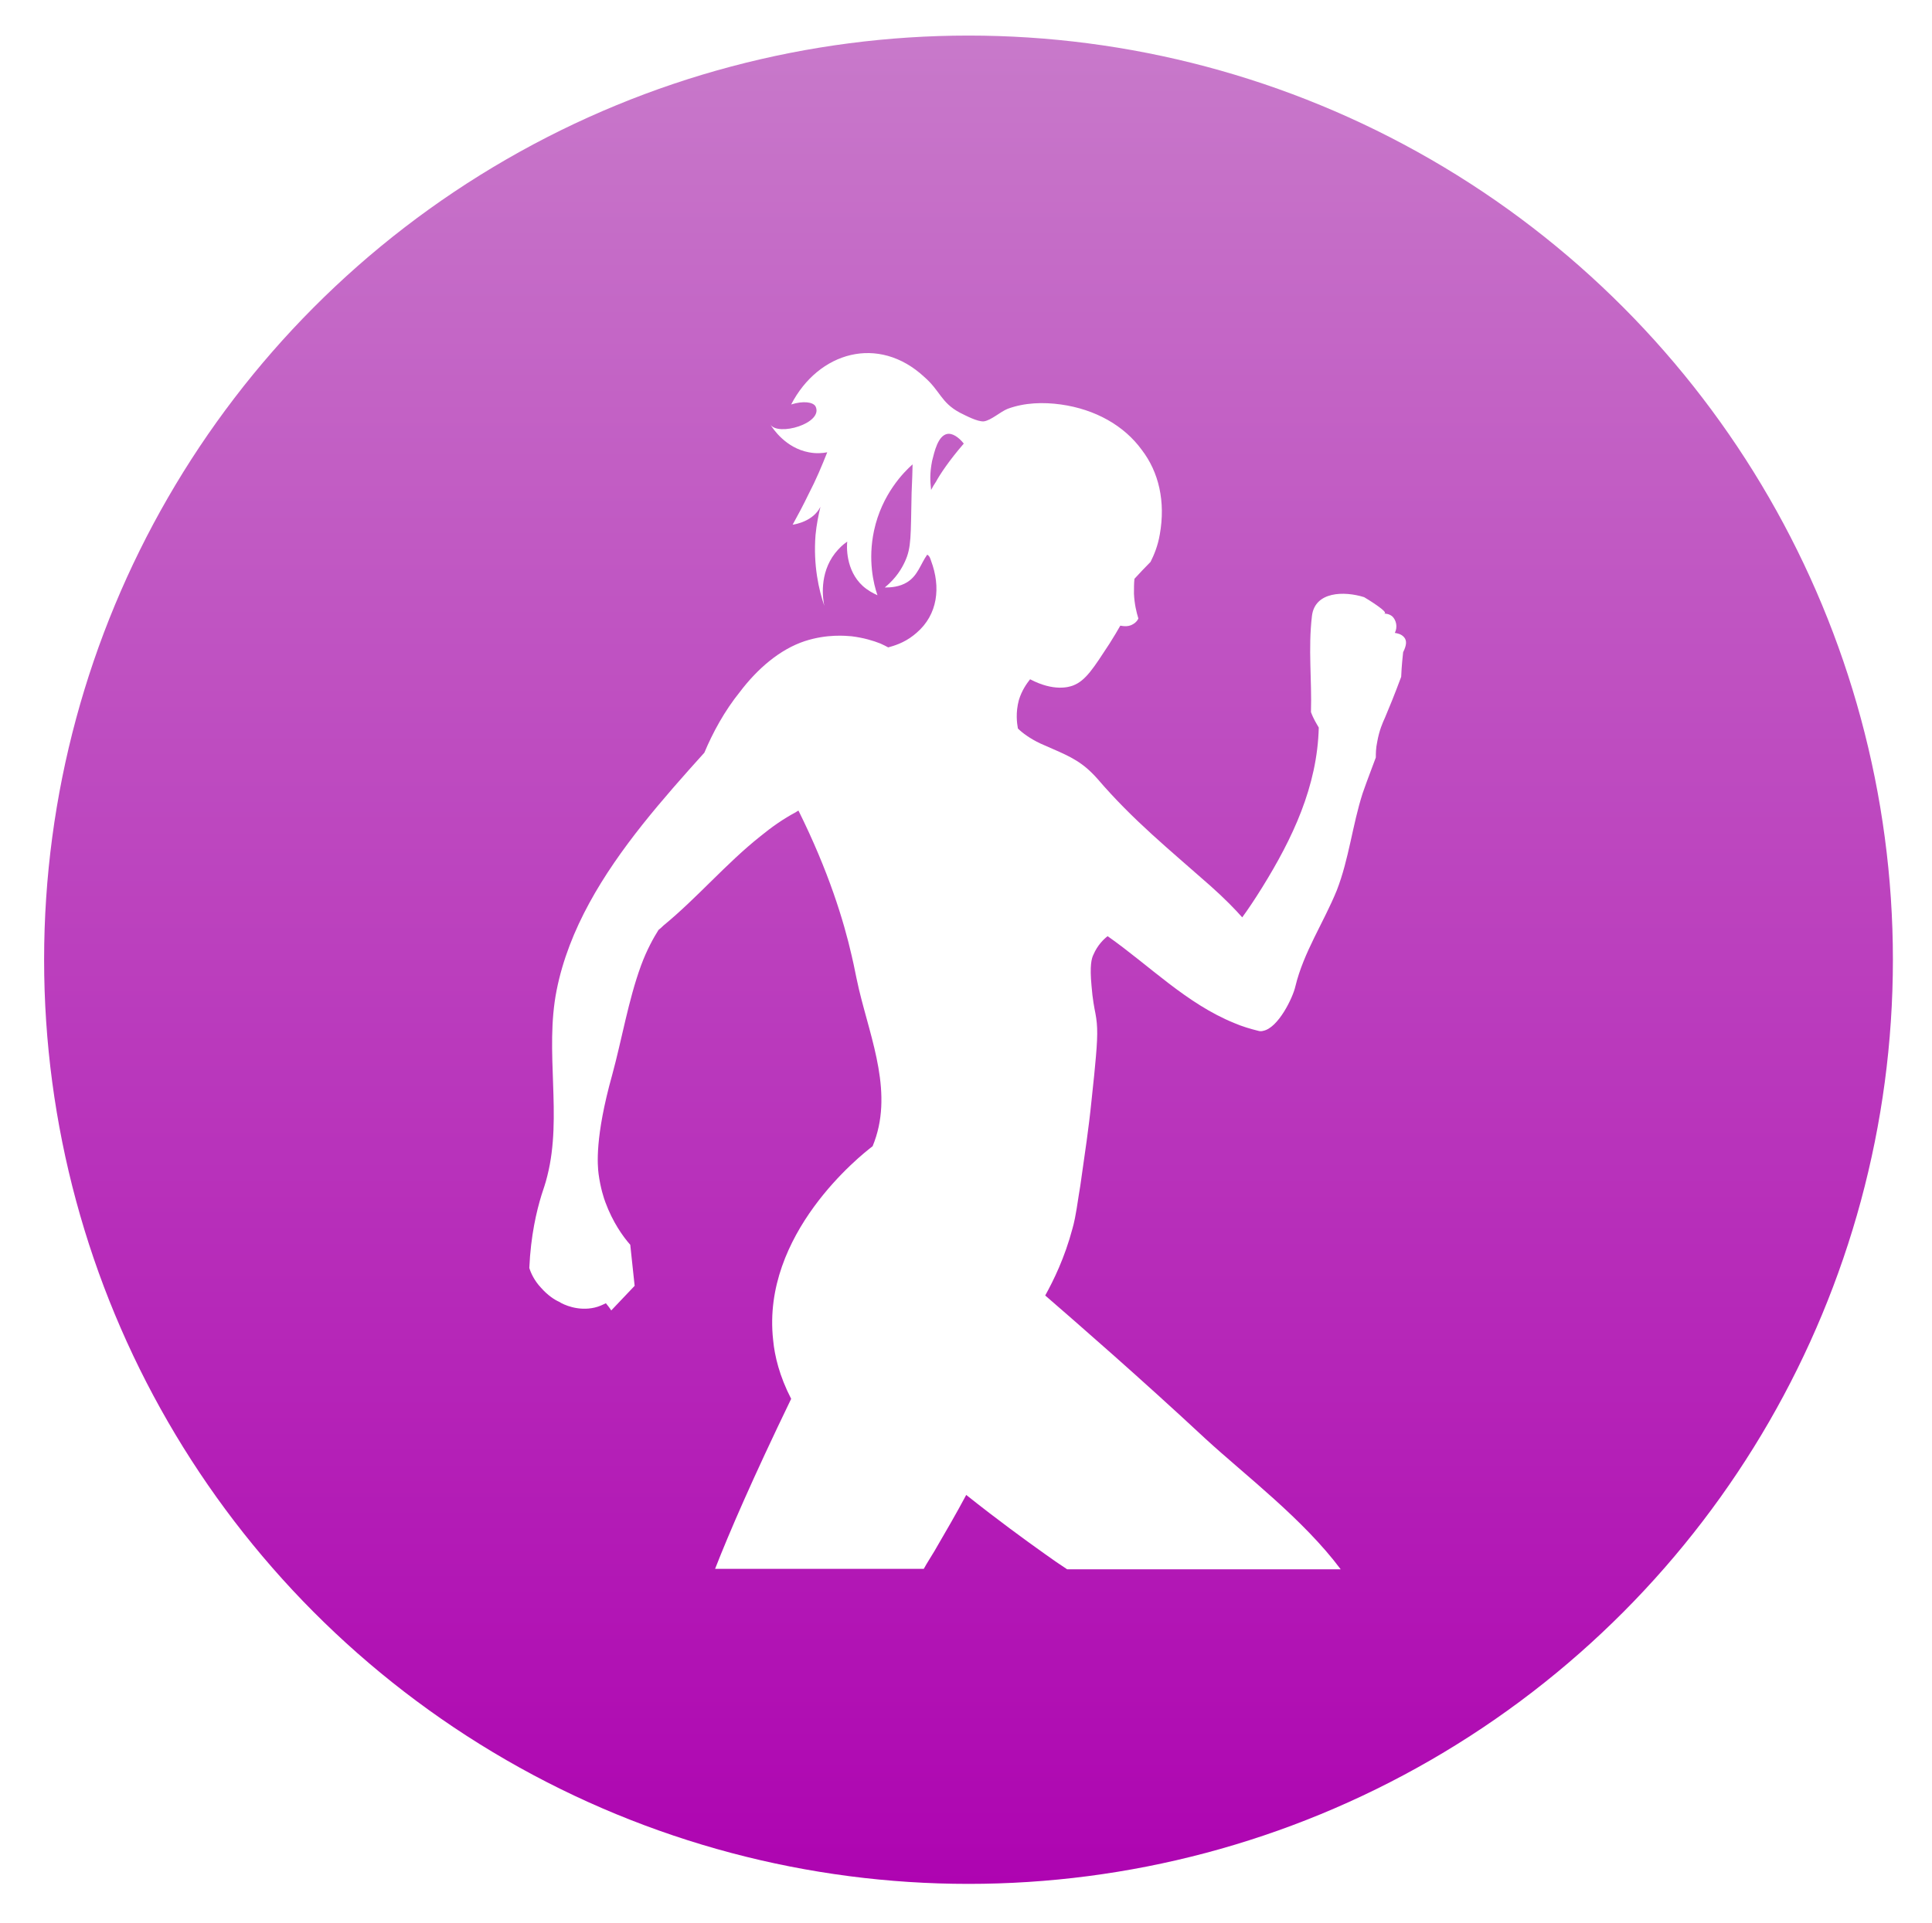 <svg width="219" height="218" viewBox="0 0 219 218" fill="none" xmlns="http://www.w3.org/2000/svg">
<g filter="url(#filter0_d)">
<circle cx="109.784" cy="104.784" r="104.784" fill="url(#paint0_linear)"/>
<path d="M159.16 68.22C158.829 67.836 158.387 67.782 158.11 67.727C158.442 67.07 158.276 66.303 157.834 65.865C157.447 65.537 157.005 65.537 156.839 65.537C157.723 65.537 154.739 63.73 154.628 63.675C152.362 62.963 149.045 63.018 148.714 65.81C148.272 69.534 148.714 73.093 148.603 76.707C148.88 77.474 149.267 78.076 149.488 78.459C149.322 85.14 146.503 91.053 143.076 96.584C142.192 98.007 141.418 99.157 140.81 99.979C140.036 99.103 138.82 97.843 137.217 96.42C132.574 92.313 128.428 88.973 124.394 84.263C124.007 83.825 123.564 83.387 123.178 83.059C121.63 81.745 119.972 81.197 117.927 80.266C116.766 79.719 115.881 79.062 115.384 78.569C115.273 77.966 115.108 76.762 115.494 75.338C115.826 74.243 116.379 73.476 116.766 72.984C119.474 74.407 121.188 73.86 121.63 73.695C123.067 73.148 123.951 71.724 125.775 68.931C126.328 68.055 126.715 67.398 126.991 66.906C127.102 66.906 127.82 67.124 128.428 66.741C128.815 66.522 128.981 66.248 129.036 66.084C128.815 65.372 128.594 64.441 128.539 63.291C128.539 62.634 128.539 62.087 128.594 61.594C129.202 60.937 129.81 60.28 130.418 59.678C130.805 58.911 131.247 57.871 131.469 56.556C132.132 52.833 131.358 49.493 129.423 46.974C127.434 44.236 124.172 42.374 120.248 41.827C118.258 41.553 116.158 41.608 114.223 42.32C113.394 42.648 112.344 43.634 111.515 43.743C110.796 43.798 109.47 43.086 108.806 42.758C106.651 41.608 106.595 40.294 104.771 38.706C99.576 33.887 92.777 35.858 89.682 41.827C91.064 41.389 92.169 41.553 92.445 42.046C93.385 43.962 88.134 45.495 87.305 44.072C87.637 44.619 89.074 46.755 91.672 47.248C92.501 47.412 93.219 47.357 93.772 47.248C93.164 48.781 92.501 50.369 91.672 51.957C91.064 53.216 90.456 54.366 89.848 55.461C90.179 55.407 92.169 55.078 92.998 53.435C92.777 54.366 92.556 55.461 92.445 56.611C92.169 60.061 92.832 62.908 93.44 64.66C93.275 63.894 92.832 61.047 94.656 58.692C95.099 58.144 95.541 57.706 96.038 57.378C95.983 57.816 95.817 60.608 97.807 62.415C98.36 62.908 98.968 63.237 99.465 63.456C99.023 62.196 98.36 59.459 99.078 56.118C99.963 52.012 102.45 49.493 103.445 48.617C103.445 49.274 103.39 50.424 103.334 51.847C103.224 56.721 103.334 58.035 102.561 59.678C102.229 60.389 101.621 61.484 100.294 62.58C100.958 62.58 101.953 62.525 102.837 61.977C104.053 61.211 104.329 59.951 105.103 58.856C105.379 59.02 105.435 59.239 105.545 59.568C106.651 62.525 106.319 65.646 103.887 67.727C103.777 67.836 103.666 67.891 103.555 68.001C102.45 68.877 101.289 69.205 100.681 69.37C100.46 69.26 100.184 69.096 99.797 68.931C98.968 68.603 97.862 68.274 96.536 68.11C95.872 68.055 93.772 67.836 91.23 68.658C88.41 69.589 85.868 71.779 83.878 74.407C82.109 76.597 80.783 79.062 79.843 81.307C77.522 83.88 75.09 86.618 72.823 89.465C68.346 95.105 64.477 101.293 63.095 108.247C61.714 115.201 63.759 122.484 62.045 129.274C61.824 130.205 61.603 130.752 61.382 131.464C60.829 133.271 60.166 136.009 60 139.732C60.166 140.28 60.553 141.156 61.327 141.977C62.1 142.854 62.874 143.346 63.372 143.565C63.869 143.894 65.527 144.661 67.407 144.223C67.904 144.113 68.346 143.894 68.678 143.73C68.899 144.003 69.12 144.277 69.286 144.551C70.17 143.62 71.055 142.689 71.939 141.758C71.773 140.225 71.607 138.637 71.442 137.104C70.612 136.173 69.452 134.531 68.623 132.285C68.457 131.847 68.07 130.698 67.849 129.055C67.738 128.124 67.407 124.948 69.397 117.83C70.502 113.778 71.221 109.397 72.658 105.454C73.321 103.648 74.095 102.279 74.647 101.402C74.868 101.238 75.034 101.074 75.2 100.91C79.014 97.788 82.331 93.846 86.2 90.78C87.471 89.739 88.797 88.808 90.235 88.042C90.29 87.987 90.4 87.932 90.511 87.877C93.938 94.777 95.651 100.417 96.536 104.305C96.923 105.947 96.867 105.947 97.365 108.138C98.747 113.942 101.345 120.075 98.912 125.934C97.531 126.974 86.31 135.899 87.637 147.891C87.802 149.698 88.355 151.998 89.682 154.572C85.315 163.607 82.662 169.739 81.059 173.846H104.716C105.103 173.134 105.545 172.477 105.932 171.82C107.203 169.63 108.419 167.549 109.525 165.468C113.173 168.37 116.268 170.615 118.424 172.149C119.253 172.751 120.137 173.353 120.967 173.901H151.975C147.719 168.206 141.197 163.278 136.664 159.116C129.258 152.217 122.017 145.92 118.479 142.854C119.419 141.156 120.69 138.583 121.575 135.242C121.74 134.64 121.906 134.038 122.293 131.409C122.404 130.807 122.514 130.04 122.625 129.219C122.956 126.865 123.399 124.017 123.73 120.732C123.841 119.527 124.007 118.268 124.117 116.953C124.449 113.559 124.449 112.354 124.172 110.875C124.062 110.328 123.841 109.233 123.73 107.754C123.509 105.454 123.73 104.633 123.951 104.195C124.394 103.155 125.112 102.443 125.554 102.114C130.308 105.454 134.509 109.78 139.925 111.971C140.81 112.354 141.749 112.628 142.634 112.847C142.8 112.901 143.021 112.901 143.186 112.847C144.9 112.518 146.558 109.068 146.835 107.809C147.774 103.921 150.04 100.581 151.533 96.912C152.915 93.353 153.301 89.52 154.462 85.906C155.07 84.154 155.623 82.785 155.955 81.854C155.955 81.416 155.955 80.814 156.12 80.047C156.342 78.788 156.728 77.912 157.005 77.309C157.447 76.269 158.055 74.79 158.829 72.71C158.884 71.396 158.995 70.465 159.05 69.917C159.437 69.15 159.492 68.603 159.16 68.22ZM106.098 50.588C105.877 50.916 105.711 51.19 105.545 51.519C105.435 50.533 105.379 49.657 105.656 48.233C105.932 47.138 106.319 45.386 107.369 45.167C107.922 45.057 108.641 45.495 109.249 46.262C107.59 48.179 106.54 49.767 106.098 50.588Z" fill="white"/>
</g>
<defs>
<filter id="filter0_d" x="0.967" y="0" width="217.634" height="217.634" filterUnits="userSpaceOnUse" color-interpolation-filters="sRGB">
<feFlood flood-opacity="0" result="BackgroundImageFix"/>
<feColorMatrix in="SourceAlpha" type="matrix" values="0 0 0 0 0 0 0 0 0 0 0 0 0 0 0 0 0 0 127 0"/>
<feOffset dy="4.033"/>
<feGaussianBlur stdDeviation="2.016"/>
<feColorMatrix type="matrix" values="0 0 0 0 0 0 0 0 0 0 0 0 0 0 0 0 0 0 0.25 0"/>
<feBlend mode="normal" in2="BackgroundImageFix" result="effect1_dropShadow"/>
<feBlend mode="normal" in="SourceGraphic" in2="effect1_dropShadow" result="shape"/>
</filter>
<linearGradient id="paint0_linear" x1="109.784" y1="0" x2="109.784" y2="209.569" gradientUnits="userSpaceOnUse">
<stop stop-color="#C879CA"/>
<stop offset="1" stop-color="#AE04B1"/>
</linearGradient>
</defs>
</svg>
